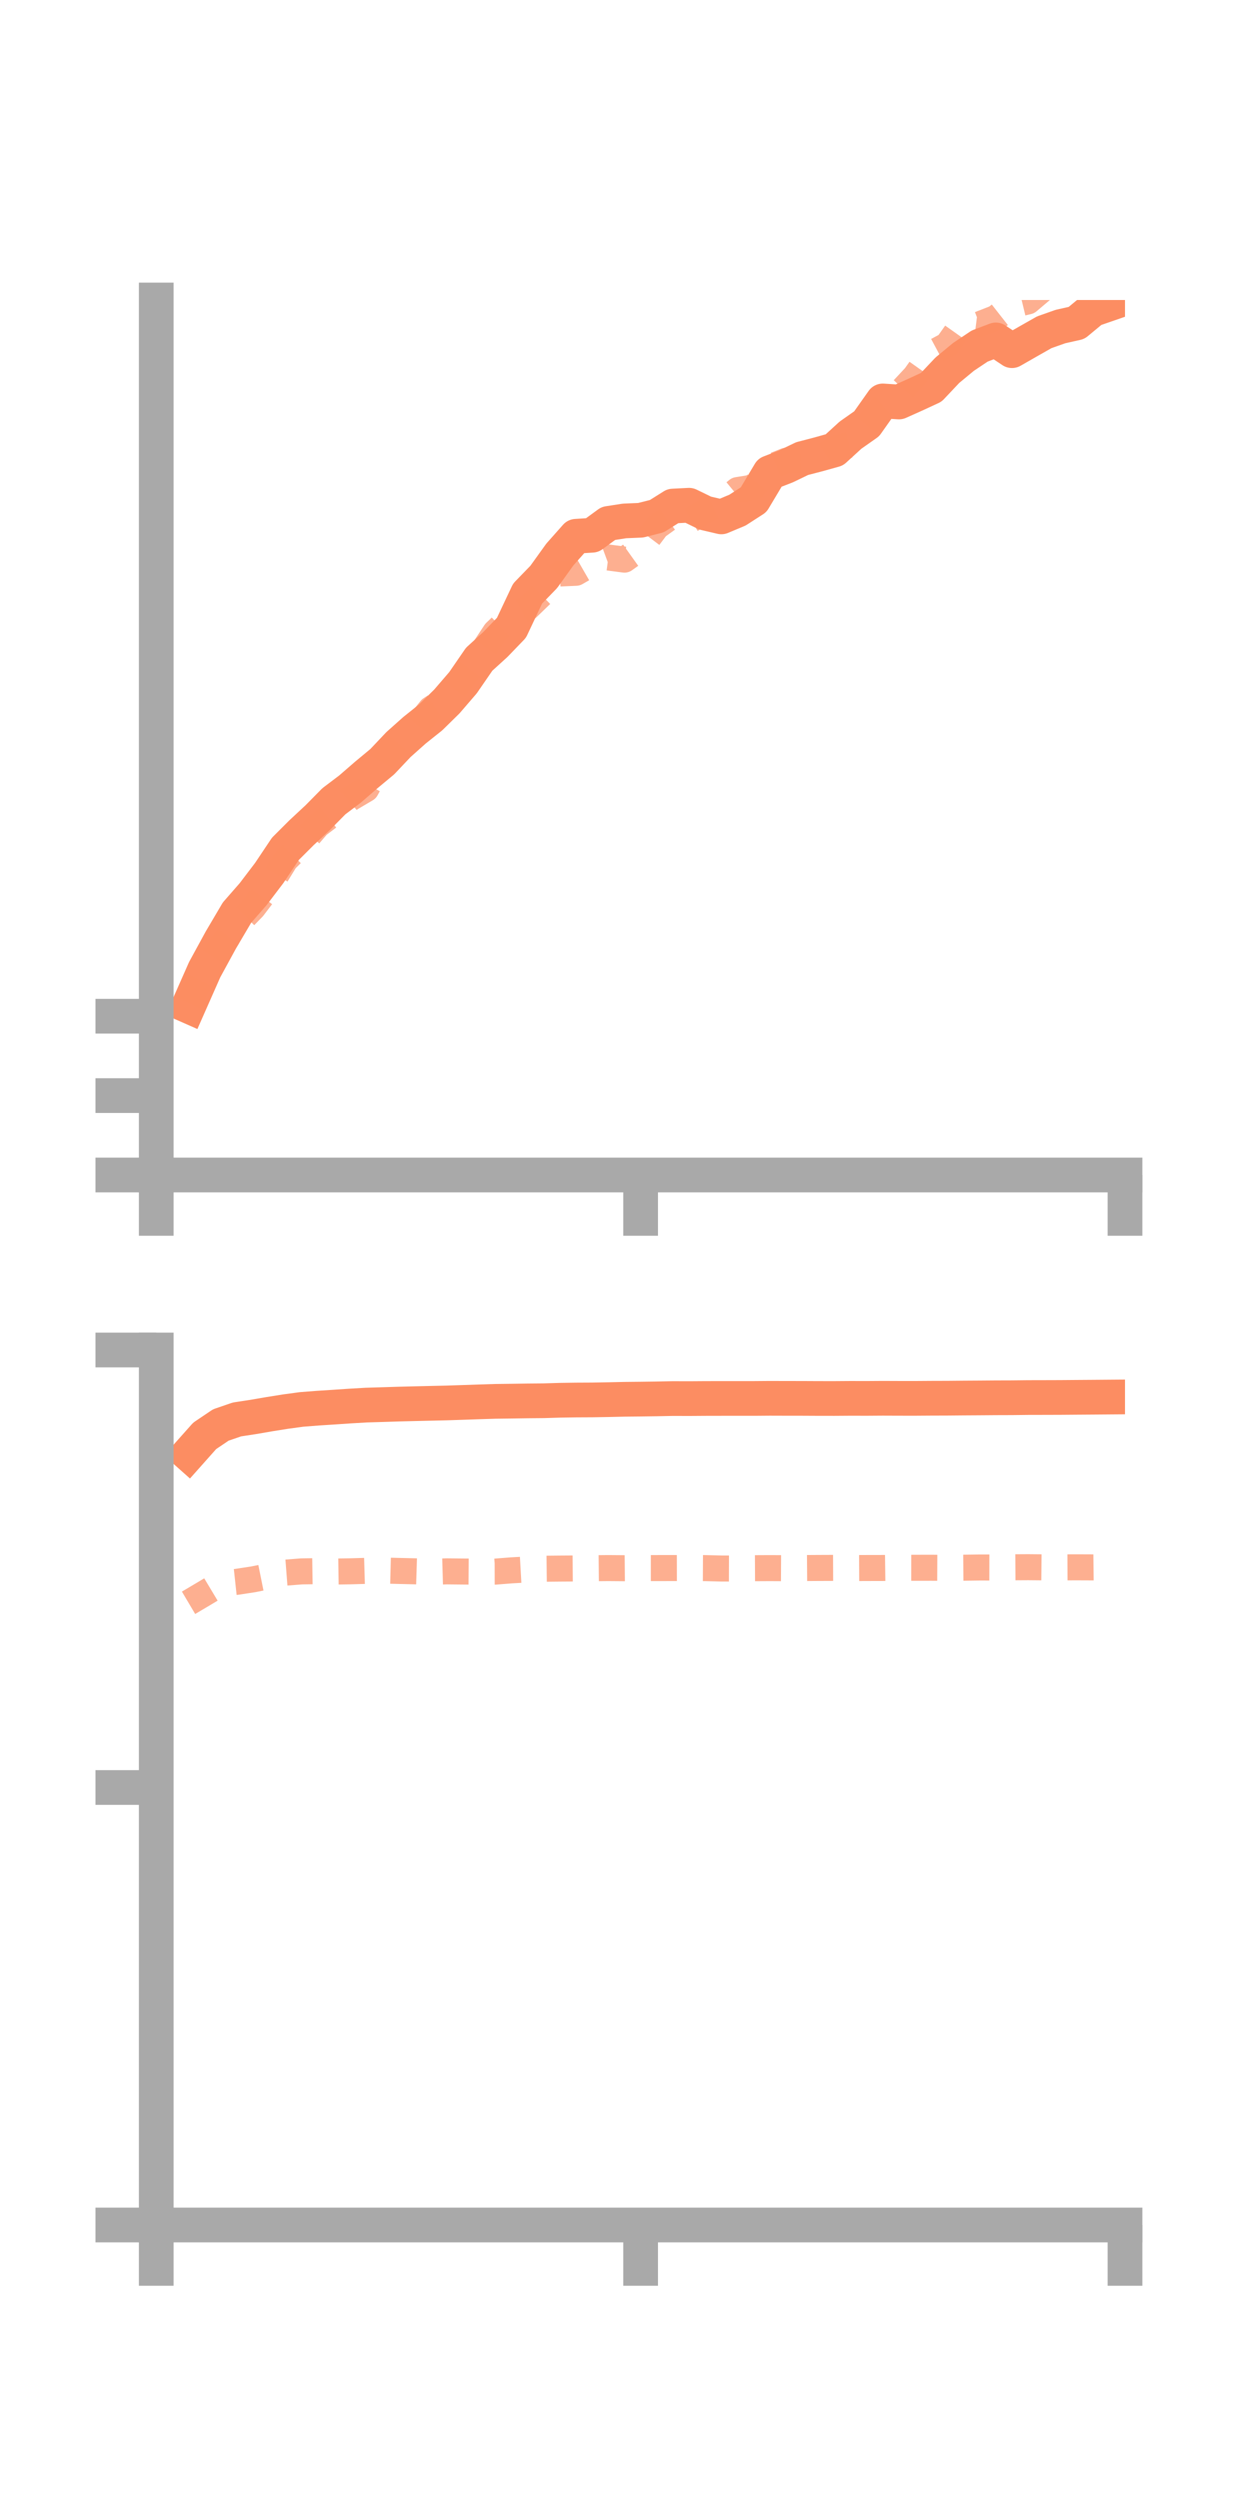 <?xml version="1.0" encoding="utf-8" standalone="no"?>
<!DOCTYPE svg PUBLIC "-//W3C//DTD SVG 1.1//EN"
  "http://www.w3.org/Graphics/SVG/1.1/DTD/svg11.dtd">
<!-- Created with matplotlib (https://matplotlib.org/) -->
<svg height="144pt" version="1.1" viewBox="0 0 72 144" width="72pt" xmlns="http://www.w3.org/2000/svg" xmlns:xlink="http://www.w3.org/1999/xlink">
 <defs>
  <style type="text/css">*{stroke-linecap:butt;stroke-linejoin:round;}</style>
 </defs>
 <g id="figure_1">
  <g id="patch_1">
   <path d="M 0 144 
L 72 144 
L 72 0 
L 0 0 
z
" style="fill:none;"/>
  </g>
  <g id="axes_1">
   <g id="patch_2">
    <path d="M 9 67.68 
L 64.8 67.68 
L 64.8 17.28 
L 9 17.28 
z
" style="fill:none;"/>
   </g>
   <g id="matplotlib.axis_1">
    <g id="xtick_1">
     <g id="line2d_1">
      <defs>
       <path d="M 0 0 
L 0 3.5 
" id="mfe2beff690" style="stroke:#a9a9a9;stroke-width:2;"/>
      </defs>
      <g>
       <use style="fill:#a9a9a9;stroke:#a9a9a9;stroke-width:2;" x="9" xlink:href="#mfe2beff690" y="67.68"/>
      </g>
     </g>
    </g>
    <g id="xtick_2">
     <g id="line2d_2">
      <g>
       <use style="fill:#a9a9a9;stroke:#a9a9a9;stroke-width:2;" x="36.9" xlink:href="#mfe2beff690" y="67.68"/>
      </g>
     </g>
    </g>
    <g id="xtick_3">
     <g id="line2d_3">
      <g>
       <use style="fill:#a9a9a9;stroke:#a9a9a9;stroke-width:2;" x="64.8" xlink:href="#mfe2beff690" y="67.68"/>
      </g>
     </g>
    </g>
   </g>
   <g id="matplotlib.axis_2">
    <g id="ytick_1">
     <g id="line2d_4">
      <defs>
       <path d="M 0 0 
L -3.5 0 
" id="mb77e687ff9" style="stroke:#a9a9a9;stroke-width:2;"/>
      </defs>
      <g>
       <use style="fill:#a9a9a9;stroke:#a9a9a9;stroke-width:2;" x="9" xlink:href="#mb77e687ff9" y="67.68"/>
      </g>
     </g>
    </g>
    <g id="ytick_2">
     <g id="line2d_5">
      <g>
       <use style="fill:#a9a9a9;stroke:#a9a9a9;stroke-width:2;" x="9" xlink:href="#mb77e687ff9" y="63.107"/>
      </g>
     </g>
    </g>
    <g id="ytick_3">
     <g id="line2d_6">
      <g>
       <use style="fill:#a9a9a9;stroke:#a9a9a9;stroke-width:2;" x="9" xlink:href="#mb77e687ff9" y="58.534"/>
      </g>
     </g>
    </g>
   </g>
   <g id="line2d_7">
    <path clip-path="url(#paa34a75d94)" d="M 10.86 57.954 
L 11.79 55.85 
L 12.72 54.146 
L 13.65 52.569 
L 14.58 51.505 
L 15.51 50.282 
L 16.44 48.892 
L 17.37 47.963 
L 18.3 47.097 
L 19.23 46.154 
L 20.16 45.451 
L 21.09 44.645 
L 22.02 43.873 
L 22.95 42.889 
L 23.88 42.06 
L 24.81 41.318 
L 25.74 40.404 
L 26.67 39.323 
L 27.6 37.972 
L 28.53 37.126 
L 29.46 36.161 
L 30.39 34.19 
L 31.32 33.231 
L 32.25 31.937 
L 33.18 30.889 
L 34.11 30.83 
L 35.04 30.15 
L 35.97 30.006 
L 36.9 29.967 
L 37.83 29.733 
L 38.76 29.149 
L 39.69 29.102 
L 40.62 29.555 
L 41.55 29.773 
L 42.48 29.383 
L 43.41 28.782 
L 44.34 27.225 
L 45.27 26.865 
L 46.2 26.416 
L 47.13 26.174 
L 48.06 25.914 
L 48.99 25.064 
L 49.92 24.41 
L 50.85 23.094 
L 51.78 23.155 
L 52.71 22.738 
L 53.64 22.308 
L 54.57 21.323 
L 55.5 20.555 
L 56.43 19.933 
L 57.36 19.58 
L 58.29 20.199 
L 59.22 19.667 
L 60.15 19.139 
L 61.08 18.81 
L 62.01 18.601 
L 62.94 17.831 
L 63.87 17.509 
" style="fill:none;stroke:#fc8d62;stroke-linecap:square;stroke-width:2;"/>
   </g>
   <g id="line2d_8">
    <path clip-path="url(#paa34a75d94)" d="M 10.86 57.784 
L 11.79 55.994 
L 12.72 54.499 
L 13.65 53.237 
L 14.58 52.281 
L 15.51 51.059 
L 16.44 49.539 
L 17.37 48.616 
L 18.3 47.535 
L 19.23 46.827 
L 20.16 45.999 
L 21.09 45.451 
L 22.02 43.775 
L 22.95 42.688 
L 23.88 42.002 
L 24.81 40.844 
L 25.74 40.239 
L 26.67 39.053 
L 27.6 37.824 
L 28.53 36.415 
L 29.46 35.518 
L 30.39 35.004 
L 31.32 34.106 
L 32.25 33.033 
L 33.18 32.992 
L 34.11 32.456 
L 35.04 32.113 
L 35.97 32.235 
L 36.9 31.571 
L 37.83 30.34 
L 38.76 29.672 
L 39.69 30.006 
L 40.62 29.431 
L 41.55 28.993 
L 42.48 28.228 
L 43.41 28.077 
L 44.34 26.915 
L 45.27 26.542 
L 46.2 26.52 
L 47.13 26.457 
L 48.06 25.837 
L 48.99 25.603 
L 49.92 24.544 
L 50.85 23.415 
L 51.78 22.678 
L 52.71 21.68 
L 53.64 20.37 
L 54.57 19.872 
L 55.5 18.559 
L 56.43 18.677 
L 57.36 18.313 
L 58.29 17.584 
L 59.22 17.359 
L 60.15 16.572 
L 61.08 16.077 
L 62.01 15.202 
L 62.94 14.484 
L 63.87 14.038 
" style="fill:none;stroke:#fc8d62;stroke-dasharray:1.5,1.5;stroke-dashoffset:0;stroke-opacity:0.7;stroke-width:1.5;"/>
   </g>
   <g id="patch_3">
    <path d="M 9 67.68 
L 9 17.28 
" style="fill:none;stroke:#a9a9a9;stroke-linecap:square;stroke-linejoin:miter;stroke-width:2;"/>
   </g>
   <g id="patch_4">
    <path d="M 64.8 67.68 
L 64.8 17.28 
" style="fill:none;"/>
   </g>
   <g id="patch_5">
    <path d="M 9 67.68 
L 64.8 67.68 
" style="fill:none;stroke:#a9a9a9;stroke-linecap:square;stroke-linejoin:miter;stroke-width:2;"/>
   </g>
   <g id="patch_6">
    <path d="M 9 17.28 
L 64.8 17.28 
" style="fill:none;"/>
   </g>
  </g>
  <g id="axes_2">
   <g id="patch_7">
    <path d="M 9 128.16 
L 64.8 128.16 
L 64.8 77.76 
L 9 77.76 
z
" style="fill:none;"/>
   </g>
   <g id="matplotlib.axis_3">
    <g id="xtick_4">
     <g id="line2d_9">
      <g>
       <use style="fill:#a9a9a9;stroke:#a9a9a9;stroke-width:2;" x="9" xlink:href="#mfe2beff690" y="128.16"/>
      </g>
     </g>
    </g>
    <g id="xtick_5">
     <g id="line2d_10">
      <g>
       <use style="fill:#a9a9a9;stroke:#a9a9a9;stroke-width:2;" x="36.9" xlink:href="#mfe2beff690" y="128.16"/>
      </g>
     </g>
    </g>
    <g id="xtick_6">
     <g id="line2d_11">
      <g>
       <use style="fill:#a9a9a9;stroke:#a9a9a9;stroke-width:2;" x="64.8" xlink:href="#mfe2beff690" y="128.16"/>
      </g>
     </g>
    </g>
   </g>
   <g id="matplotlib.axis_4">
    <g id="ytick_4">
     <g id="line2d_12">
      <g>
       <use style="fill:#a9a9a9;stroke:#a9a9a9;stroke-width:2;" x="9" xlink:href="#mb77e687ff9" y="128.16"/>
      </g>
     </g>
    </g>
    <g id="ytick_5">
     <g id="line2d_13">
      <g>
       <use style="fill:#a9a9a9;stroke:#a9a9a9;stroke-width:2;" x="9" xlink:href="#mb77e687ff9" y="102.96"/>
      </g>
     </g>
    </g>
    <g id="ytick_6">
     <g id="line2d_14">
      <g>
       <use style="fill:#a9a9a9;stroke:#a9a9a9;stroke-width:2;" x="9" xlink:href="#mb77e687ff9" y="77.76"/>
      </g>
     </g>
    </g>
   </g>
   <g id="line2d_15">
    <path clip-path="url(#pc496afe1a0)" d="M 10.86 83.751 
L 11.79 82.706 
L 12.72 82.079 
L 13.65 81.76 
L 14.58 81.618 
L 15.51 81.458 
L 16.44 81.309 
L 17.37 81.183 
L 18.3 81.111 
L 19.23 81.051 
L 20.16 80.988 
L 21.09 80.934 
L 22.02 80.906 
L 22.95 80.876 
L 23.88 80.853 
L 24.81 80.831 
L 25.74 80.81 
L 26.67 80.779 
L 27.6 80.747 
L 28.53 80.718 
L 29.46 80.706 
L 30.39 80.692 
L 31.32 80.683 
L 32.25 80.655 
L 33.18 80.641 
L 34.11 80.636 
L 35.04 80.62 
L 35.97 80.599 
L 36.9 80.589 
L 37.83 80.576 
L 38.76 80.557 
L 39.69 80.56 
L 40.62 80.553 
L 41.55 80.551 
L 42.48 80.551 
L 43.41 80.551 
L 44.34 80.543 
L 45.27 80.546 
L 46.2 80.547 
L 47.13 80.552 
L 48.06 80.553 
L 48.99 80.546 
L 49.92 80.548 
L 50.85 80.541 
L 51.78 80.545 
L 52.71 80.546 
L 53.64 80.539 
L 54.57 80.536 
L 55.5 80.527 
L 56.43 80.521 
L 57.36 80.513 
L 58.29 80.51 
L 59.22 80.499 
L 60.15 80.497 
L 61.08 80.494 
L 62.01 80.486 
L 62.94 80.479 
L 63.87 80.471 
" style="fill:none;stroke:#fc8d62;stroke-linecap:square;stroke-width:2;"/>
   </g>
   <g id="line2d_16">
    <path clip-path="url(#pc496afe1a0)" d="M 10.86 92.321 
L 11.79 91.77 
L 12.72 91.212 
L 13.65 91.112 
L 14.58 90.97 
L 15.51 90.783 
L 16.44 90.584 
L 17.37 90.512 
L 18.3 90.498 
L 19.23 90.522 
L 20.16 90.508 
L 21.09 90.481 
L 22.02 90.461 
L 22.95 90.485 
L 23.88 90.507 
L 24.81 90.536 
L 25.74 90.51 
L 26.67 90.52 
L 27.6 90.527 
L 28.53 90.525 
L 29.46 90.452 
L 30.39 90.4 
L 31.32 90.36 
L 32.25 90.35 
L 33.18 90.343 
L 34.11 90.33 
L 35.04 90.321 
L 35.97 90.329 
L 36.9 90.321 
L 37.83 90.321 
L 38.76 90.32 
L 39.69 90.318 
L 40.62 90.323 
L 41.55 90.346 
L 42.48 90.349 
L 43.41 90.328 
L 44.34 90.323 
L 45.27 90.328 
L 46.2 90.321 
L 47.13 90.314 
L 48.06 90.31 
L 48.99 90.322 
L 49.92 90.317 
L 50.85 90.315 
L 51.78 90.303 
L 52.71 90.304 
L 53.64 90.303 
L 54.57 90.307 
L 55.5 90.3 
L 56.43 90.287 
L 57.36 90.289 
L 58.29 90.276 
L 59.22 90.27 
L 60.15 90.279 
L 61.08 90.281 
L 62.01 90.277 
L 62.94 90.281 
L 63.87 90.27 
" style="fill:none;stroke:#fc8d62;stroke-dasharray:1.5,1.5;stroke-dashoffset:0;stroke-opacity:0.7;stroke-width:1.5;"/>
   </g>
   <g id="patch_8">
    <path d="M 9 128.16 
L 9 77.76 
" style="fill:none;stroke:#a9a9a9;stroke-linecap:square;stroke-linejoin:miter;stroke-width:2;"/>
   </g>
   <g id="patch_9">
    <path d="M 64.8 128.16 
L 64.8 77.76 
" style="fill:none;"/>
   </g>
   <g id="patch_10">
    <path d="M 9 128.16 
L 64.8 128.16 
" style="fill:none;stroke:#a9a9a9;stroke-linecap:square;stroke-linejoin:miter;stroke-width:2;"/>
   </g>
   <g id="patch_11">
    <path d="M 9 77.76 
L 64.8 77.76 
" style="fill:none;"/>
   </g>
  </g>
 </g>
 <defs>
  <clipPath id="paa34a75d94">
   <rect height="50.4" width="55.8" x="9" y="17.28"/>
  </clipPath>
  <clipPath id="pc496afe1a0">
   <rect height="50.4" width="55.8" x="9" y="77.76"/>
  </clipPath>
 </defs>
</svg>
